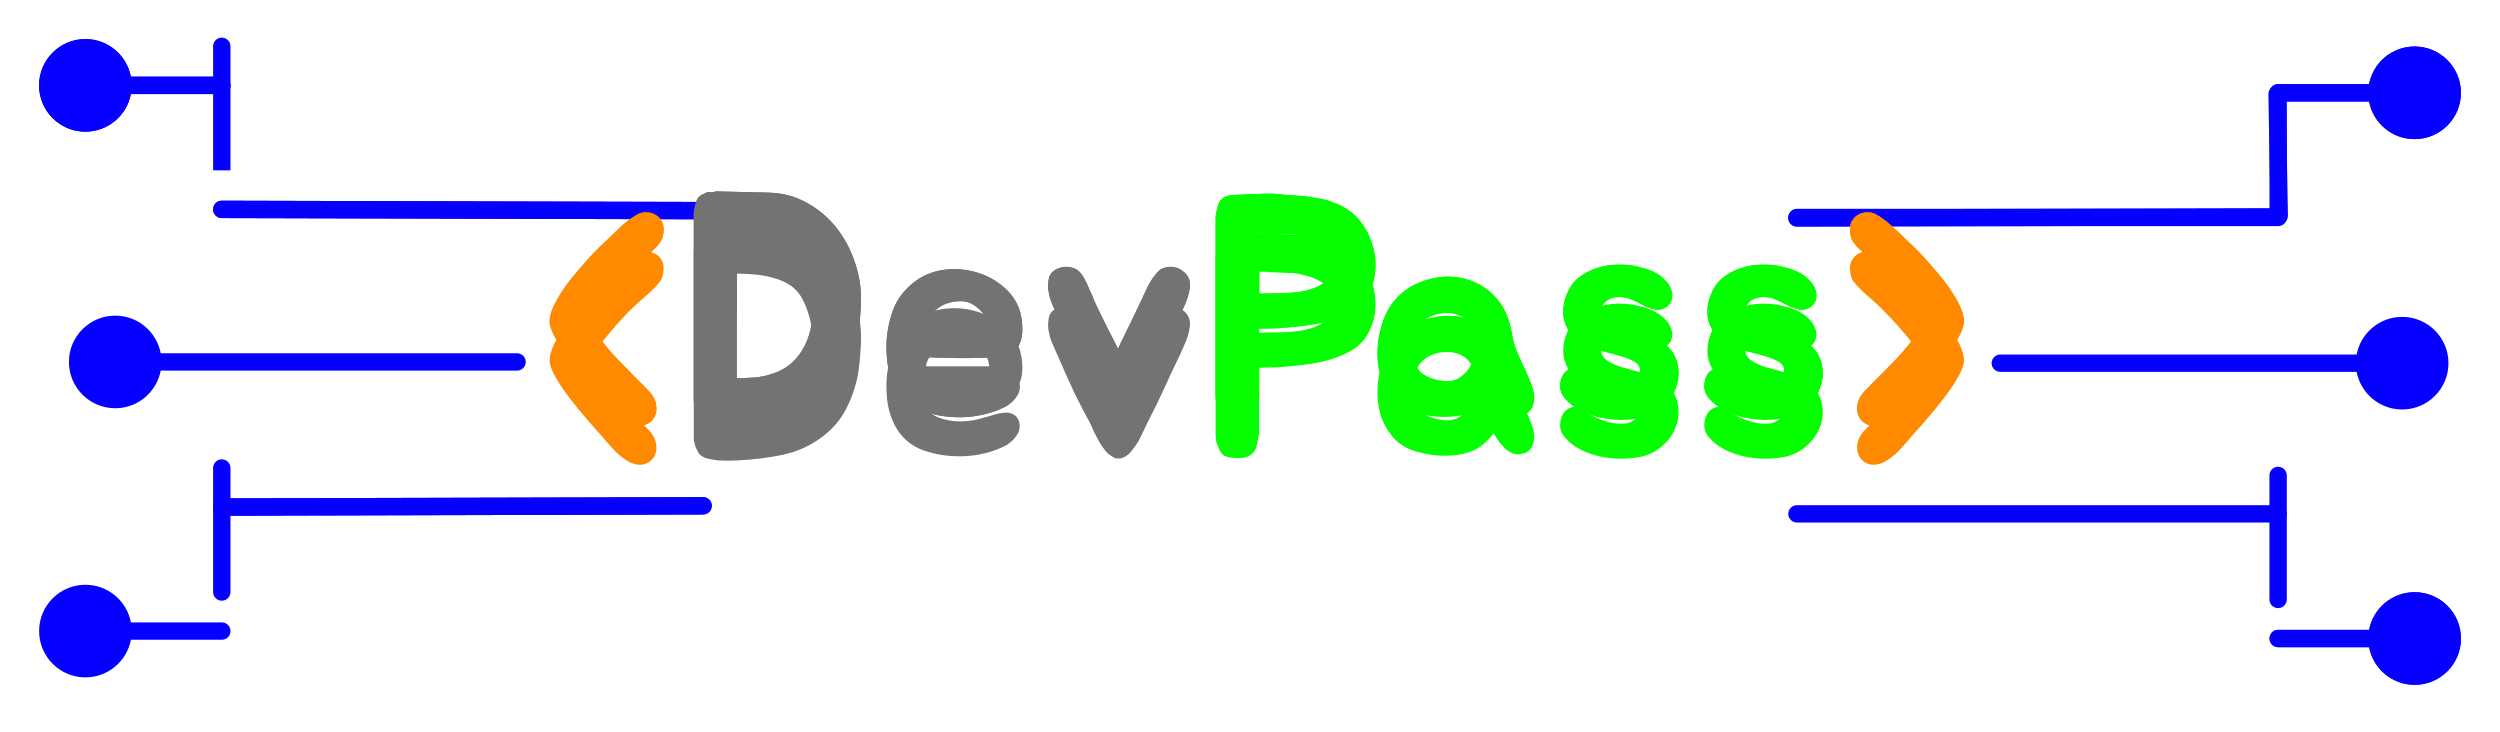 <svg width="256" height="75" viewBox="0 0 256 75" fill="none" xmlns="http://www.w3.org/2000/svg">
<g id="Group 15">
<g id="Group 3">
<g id="Group 2" filter="url(#filter0_d_26_208)">
<path id="Line 1 (Stroke)" fill-rule="evenodd" clip-rule="evenodd" d="M241.321 32.301H204.831C204.34 32.301 203.942 32.699 203.942 33.19C203.942 33.681 204.34 34.079 204.831 34.079H241.321C241.738 36.272 243.665 37.931 245.98 37.931C248.598 37.931 250.721 35.808 250.721 33.19C250.721 30.571 248.598 28.448 245.98 28.448C243.665 28.448 241.738 30.107 241.321 32.301Z" fill="#0500FF"/>
<path id="Line 2 (Stroke)" fill-rule="evenodd" clip-rule="evenodd" d="M183.114 18.333C183.113 17.842 183.51 17.443 184.001 17.442L233.282 17.315C233.773 17.314 234.172 17.711 234.173 18.202C234.174 18.693 233.777 19.092 233.286 19.093L184.005 19.22C183.514 19.221 183.115 18.824 183.114 18.333Z" fill="#0500FF"/>
<path id="Line 3 (Stroke)" fill-rule="evenodd" clip-rule="evenodd" d="M233.411 18.982C232.92 18.99 232.515 18.599 232.506 18.109L232.284 5.662C232.275 5.171 232.666 4.766 233.157 4.757C233.648 4.749 234.053 5.14 234.062 5.63L234.284 18.077C234.293 18.568 233.902 18.973 233.411 18.982Z" fill="#0500FF"/>
<path id="Line 4 (Stroke)" fill-rule="evenodd" clip-rule="evenodd" d="M242.596 4.615H233.284C232.793 4.615 232.395 5.013 232.395 5.504C232.395 5.995 232.793 6.393 233.284 6.393H242.596C243.012 8.586 244.939 10.245 247.254 10.245C249.873 10.245 251.996 8.122 251.996 5.504C251.996 2.885 249.873 0.762 247.254 0.762C244.939 0.762 243.012 2.421 242.596 4.615Z" fill="#0500FF"/>
<path id="Line 5 (Stroke)" fill-rule="evenodd" clip-rule="evenodd" d="M183.119 48.62C183.119 49.111 183.517 49.509 184.008 49.509H233.289C233.78 49.509 234.178 49.111 234.178 48.62C234.178 48.129 233.78 47.731 233.289 47.731H184.008C183.517 47.731 183.119 48.129 183.119 48.62Z" fill="#0500FF"/>
<path id="Line 7 (Stroke)" fill-rule="evenodd" clip-rule="evenodd" d="M242.601 62.273L233.289 62.273C232.798 62.273 232.4 61.875 232.4 61.384C232.4 60.893 232.798 60.495 233.289 60.495L242.601 60.495C243.017 58.301 244.944 56.643 247.259 56.643C249.877 56.643 252 58.766 252 61.384C252 64.003 249.877 66.126 247.259 66.126C244.944 66.126 243.017 64.467 242.601 62.273Z" fill="#0500FF"/>
</g>
<g id="Group 3_2" filter="url(#filter1_d_26_208)">
<path id="Line 1 (Stroke)_2" fill-rule="evenodd" clip-rule="evenodd" d="M16.457 33.952H52.947C53.438 33.952 53.836 33.554 53.836 33.063C53.836 32.572 53.438 32.174 52.947 32.174H16.457C16.041 29.98 14.114 28.321 11.799 28.321C9.181 28.321 7.058 30.444 7.058 33.063C7.058 35.681 9.181 37.804 11.799 37.804C14.114 37.804 16.041 36.145 16.457 33.952Z" fill="#0500FF"/>
<path id="Line 2 (Stroke)_2" fill-rule="evenodd" clip-rule="evenodd" d="M72.886 47.792C72.887 48.283 72.49 48.682 71.999 48.684L22.718 48.81C22.227 48.811 21.828 48.414 21.827 47.923C21.826 47.432 22.223 47.033 22.714 47.032L71.995 46.906C72.486 46.904 72.885 47.301 72.886 47.792Z" fill="#0500FF"/>
<path id="Line 4 (Stroke)_2" fill-rule="evenodd" clip-rule="evenodd" d="M13.404 61.511L22.716 61.511C23.207 61.511 23.605 61.113 23.605 60.622C23.605 60.131 23.207 59.733 22.716 59.733L13.404 59.733C12.988 57.539 11.061 55.88 8.746 55.88C6.127 55.88 4.005 58.003 4.005 60.622C4.005 63.24 6.127 65.363 8.746 65.363C11.061 65.363 12.988 63.705 13.404 61.511Z" fill="#0500FF"/>
<path id="Line 5 (Stroke)_2" fill-rule="evenodd" clip-rule="evenodd" d="M72.882 17.571C72.883 17.08 72.486 16.681 71.995 16.68L22.714 16.553C22.223 16.552 21.824 16.949 21.823 17.44C21.821 17.931 22.218 18.33 22.709 18.331L71.99 18.457C72.481 18.459 72.88 18.062 72.882 17.571Z" fill="#0500FF"/>
<path id="Line 7 (Stroke)_2" fill-rule="evenodd" clip-rule="evenodd" d="M13.399 3.852H22.712C23.202 3.852 23.601 4.251 23.601 4.742C23.601 5.232 23.202 5.631 22.712 5.631H13.399C12.983 7.824 11.056 9.483 8.741 9.483C6.123 9.483 4 7.36 4 4.742C4 2.123 6.123 0 8.741 0C11.056 0 12.983 1.659 13.399 3.852Z" fill="#0500FF"/>
</g>
<g id="&#60;DevPass&#62;">
<g id="Vector" filter="url(#filter2_i_26_208)">
<path d="M189.433 23.479C189.433 23.125 189.516 22.818 189.684 22.557C189.852 22.296 190.066 22.101 190.327 21.97C190.587 21.821 190.867 21.747 191.165 21.747C191.482 21.728 191.77 21.784 192.031 21.915C192.646 22.25 193.205 22.66 193.707 23.144C194.229 23.61 194.732 24.085 195.216 24.569C195.999 25.277 196.706 25.994 197.34 26.72C197.973 27.428 198.55 28.108 199.072 28.76C200.432 30.567 201.112 31.945 201.112 32.895C201.112 34.143 199.361 36.695 195.859 40.551C195.654 40.793 195.43 41.054 195.188 41.333C194.946 41.612 194.695 41.892 194.434 42.171C194.173 42.432 193.903 42.665 193.624 42.87C193.344 43.093 193.056 43.27 192.758 43.401C192.18 43.624 191.677 43.652 191.249 43.484C190.839 43.317 190.541 43.047 190.355 42.674C190.168 42.302 190.122 41.873 190.215 41.389C190.308 40.886 190.578 40.411 191.025 39.964C191.36 39.61 191.705 39.256 192.059 38.902C192.432 38.548 192.795 38.185 193.149 37.812C193.745 37.235 194.304 36.648 194.825 36.052C195.347 35.456 195.84 34.832 196.306 34.18C196.548 33.826 196.678 33.482 196.697 33.147C196.716 32.811 196.66 32.495 196.529 32.197C196.399 31.898 196.222 31.61 195.999 31.33C195.775 31.051 195.552 30.781 195.328 30.52C194.676 29.719 193.996 28.956 193.288 28.229C192.599 27.503 191.863 26.813 191.081 26.162C190.764 25.845 190.513 25.603 190.327 25.435C190.14 25.249 190.01 25.1 189.936 24.988C189.749 24.783 189.619 24.55 189.544 24.29C189.47 24.029 189.433 23.759 189.433 23.479Z" fill="#FF8A00"/>
</g>
<g id="Vector_2" filter="url(#filter3_i_26_208)">
<path d="M182.287 37.12C181.875 36.859 181.409 36.654 180.889 36.502C180.39 36.35 179.87 36.209 179.328 36.079C178.808 35.949 178.299 35.808 177.8 35.657C177.302 35.483 176.846 35.245 176.435 34.941C175.546 34.269 175.026 33.446 174.874 32.47C174.744 31.473 174.961 30.476 175.524 29.479C175.828 28.959 176.229 28.536 176.727 28.211C177.226 27.864 177.768 27.604 178.353 27.431C178.96 27.236 179.577 27.127 180.206 27.106C180.835 27.084 181.431 27.117 181.994 27.203C182.363 27.268 182.753 27.366 183.165 27.496C183.576 27.604 183.956 27.756 184.303 27.951C184.671 28.146 184.996 28.395 185.278 28.699C185.581 28.981 185.798 29.338 185.928 29.772C186.015 30.053 186.026 30.325 185.961 30.585C185.917 30.845 185.809 31.061 185.636 31.235C185.484 31.408 185.278 31.538 185.018 31.625C184.779 31.712 184.519 31.733 184.238 31.69C183.912 31.625 183.609 31.527 183.327 31.397C183.045 31.267 182.764 31.126 182.482 30.975C182.2 30.823 181.907 30.693 181.604 30.585C181.322 30.476 181.019 30.422 180.694 30.422C180.195 30.4 179.783 30.487 179.458 30.682C179.133 30.877 178.906 31.116 178.775 31.397C178.667 31.679 178.678 31.983 178.808 32.308C178.96 32.633 179.263 32.915 179.718 33.153C180.13 33.37 180.585 33.543 181.084 33.673C181.582 33.803 182.07 33.933 182.547 34.063C183.045 34.193 183.522 34.345 183.977 34.519C184.454 34.692 184.877 34.93 185.245 35.234C185.961 35.819 186.394 36.502 186.546 37.282C186.719 38.062 186.676 38.832 186.416 39.59C186.156 40.349 185.701 41.021 185.05 41.606C184.422 42.191 183.674 42.582 182.807 42.777C182.178 42.907 181.496 42.972 180.759 42.972C180.043 42.972 179.328 42.896 178.613 42.744C177.919 42.592 177.247 42.354 176.597 42.029C175.969 41.704 175.438 41.292 175.004 40.793C174.701 40.447 174.538 40.056 174.516 39.623C174.516 39.168 174.603 38.778 174.776 38.453C174.972 38.106 175.242 37.867 175.589 37.737C175.936 37.607 176.326 37.683 176.76 37.965C177.107 38.203 177.518 38.442 177.995 38.68C178.472 38.897 178.949 39.07 179.426 39.2C179.903 39.33 180.358 39.395 180.791 39.395C181.246 39.395 181.637 39.298 181.962 39.103C182.439 38.799 182.688 38.453 182.709 38.062C182.731 37.651 182.59 37.336 182.287 37.12Z" fill="#05FF00"/>
</g>
<g id="Vector_3" filter="url(#filter4_i_26_208)">
<path d="M167.523 37.12C167.111 36.859 166.645 36.654 166.125 36.502C165.626 36.35 165.106 36.209 164.564 36.079C164.044 35.949 163.535 35.808 163.036 35.657C162.538 35.483 162.083 35.245 161.671 34.941C160.782 34.269 160.262 33.446 160.11 32.47C159.98 31.473 160.197 30.476 160.76 29.479C161.064 28.959 161.465 28.536 161.963 28.211C162.462 27.864 163.004 27.604 163.589 27.431C164.196 27.236 164.814 27.127 165.442 27.106C166.071 27.084 166.667 27.117 167.23 27.203C167.599 27.268 167.989 27.366 168.401 27.496C168.813 27.604 169.192 27.756 169.539 27.951C169.907 28.146 170.232 28.395 170.514 28.699C170.818 28.981 171.034 29.338 171.164 29.772C171.251 30.053 171.262 30.325 171.197 30.585C171.154 30.845 171.045 31.061 170.872 31.235C170.72 31.408 170.514 31.538 170.254 31.625C170.016 31.712 169.756 31.733 169.474 31.69C169.149 31.625 168.845 31.527 168.563 31.397C168.282 31.267 168 31.126 167.718 30.975C167.436 30.823 167.144 30.693 166.84 30.585C166.558 30.476 166.255 30.422 165.93 30.422C165.431 30.4 165.02 30.487 164.694 30.682C164.369 30.877 164.142 31.116 164.012 31.397C163.903 31.679 163.914 31.983 164.044 32.308C164.196 32.633 164.499 32.915 164.955 33.153C165.366 33.37 165.822 33.543 166.32 33.673C166.819 33.803 167.306 33.933 167.783 34.063C168.282 34.193 168.758 34.345 169.214 34.519C169.69 34.692 170.113 34.93 170.482 35.234C171.197 35.819 171.63 36.502 171.782 37.282C171.956 38.062 171.912 38.832 171.652 39.59C171.392 40.349 170.937 41.021 170.287 41.606C169.658 42.191 168.91 42.582 168.043 42.777C167.415 42.907 166.732 42.972 165.995 42.972C165.28 42.972 164.564 42.896 163.849 42.744C163.156 42.592 162.484 42.354 161.833 42.029C161.205 41.704 160.674 41.292 160.24 40.793C159.937 40.447 159.774 40.056 159.753 39.623C159.753 39.168 159.839 38.778 160.013 38.453C160.208 38.106 160.479 37.867 160.825 37.737C161.172 37.607 161.562 37.683 161.996 37.965C162.343 38.203 162.755 38.442 163.231 38.68C163.708 38.897 164.185 39.07 164.662 39.2C165.139 39.33 165.594 39.395 166.027 39.395C166.483 39.395 166.873 39.298 167.198 39.103C167.675 38.799 167.924 38.453 167.946 38.062C167.967 37.651 167.826 37.336 167.523 37.12Z" fill="#05FF00"/>
</g>
<g id="Vector_4" filter="url(#filter5_i_26_208)">
<path d="M144.855 29.154C145.506 28.829 146.188 28.601 146.904 28.471C147.619 28.32 148.323 28.287 149.017 28.374C149.732 28.439 150.415 28.623 151.065 28.927C151.716 29.208 152.322 29.62 152.886 30.162C153.45 30.726 153.883 31.343 154.187 32.015C154.49 32.687 154.707 33.435 154.837 34.259C154.923 34.822 155.064 35.342 155.259 35.819C155.454 36.296 155.66 36.773 155.877 37.25C156.116 37.727 156.332 38.203 156.527 38.68C156.744 39.157 156.918 39.656 157.048 40.176C157.156 40.674 157.113 41.162 156.918 41.639C156.744 42.094 156.376 42.376 155.812 42.484C155.487 42.549 155.173 42.528 154.869 42.419C154.587 42.289 154.327 42.116 154.089 41.899C153.851 41.66 153.634 41.411 153.439 41.151C153.265 40.869 153.103 40.609 152.951 40.371C152.453 41.021 151.911 41.531 151.325 41.899C150.74 42.246 150.036 42.473 149.212 42.582C148.519 42.668 147.857 42.69 147.229 42.647C146.6 42.603 145.928 42.484 145.213 42.289C144.281 42.051 143.512 41.639 142.905 41.054C142.32 40.447 141.864 39.753 141.539 38.973C141.236 38.171 141.073 37.315 141.052 36.404C141.03 35.494 141.138 34.594 141.377 33.706C141.68 32.535 142.135 31.582 142.742 30.845C143.349 30.108 144.054 29.544 144.855 29.154ZM145.668 32.958C145.365 33.261 145.126 33.619 144.953 34.031C144.78 34.443 144.671 34.876 144.628 35.331C144.606 35.787 144.65 36.242 144.758 36.697C144.866 37.152 145.04 37.553 145.278 37.9C145.495 38.203 145.863 38.464 146.384 38.68C146.904 38.875 147.446 38.995 148.009 39.038C148.659 39.081 149.223 38.908 149.7 38.518C150.198 38.127 150.567 37.64 150.805 37.055C151.065 36.448 151.185 35.808 151.163 35.136C151.141 34.443 150.957 33.814 150.61 33.251C150.35 32.839 150.003 32.535 149.57 32.34C149.158 32.145 148.714 32.048 148.237 32.048C147.76 32.026 147.283 32.102 146.806 32.275C146.351 32.427 145.972 32.655 145.668 32.958Z" fill="#05FF00"/>
</g>
<g id="Vector_5" filter="url(#filter6_i_26_208)">
<path d="M138.556 21.871C139.379 22.63 139.986 23.54 140.376 24.602C140.767 25.643 140.918 26.683 140.832 27.724C140.745 28.721 140.431 29.642 139.889 30.487C139.347 31.311 138.523 31.939 137.418 32.373C136.551 32.741 135.695 33.001 134.849 33.153C134.004 33.305 133.072 33.424 132.053 33.511C131.598 33.554 131.208 33.587 130.883 33.608C130.579 33.608 130.222 33.619 129.81 33.641C129.723 33.641 129.572 33.641 129.355 33.641C129.16 33.641 129.019 33.652 128.932 33.673V40.403C128.867 40.815 128.78 41.238 128.672 41.671C128.585 42.105 128.336 42.441 127.924 42.679C127.686 42.809 127.393 42.885 127.046 42.907C126.7 42.928 126.385 42.918 126.104 42.874C125.8 42.831 125.54 42.755 125.323 42.647C125.128 42.517 124.966 42.3 124.836 41.996C124.749 41.801 124.662 41.585 124.575 41.346C124.51 41.086 124.478 40.772 124.478 40.403V22.424C124.478 22.272 124.489 22.131 124.51 22.001C124.532 21.871 124.554 21.741 124.575 21.611C124.619 21.503 124.651 21.384 124.673 21.254C124.695 21.124 124.727 21.004 124.771 20.896C124.814 20.788 124.857 20.69 124.901 20.603C124.966 20.517 125.041 20.441 125.128 20.376C125.237 20.267 125.399 20.17 125.616 20.083C125.854 19.997 126.201 19.953 126.656 19.953H126.721C127.393 19.91 128.141 19.877 128.965 19.856C129.788 19.812 130.471 19.823 131.013 19.888C131.316 19.931 131.598 19.964 131.858 19.986C132.118 19.986 132.368 19.997 132.606 20.018C132.866 20.04 133.126 20.061 133.386 20.083C133.646 20.105 133.906 20.137 134.167 20.181C134.383 20.224 134.578 20.257 134.752 20.278C134.947 20.3 135.142 20.332 135.337 20.376C135.51 20.419 135.695 20.462 135.89 20.506C136.106 20.549 136.302 20.625 136.475 20.733C136.93 20.863 137.309 21.026 137.613 21.221C137.916 21.416 138.231 21.633 138.556 21.871ZM136.605 27.236C136.627 26.716 136.518 26.261 136.28 25.87C136.063 25.48 135.749 25.155 135.337 24.895C134.925 24.635 134.459 24.429 133.939 24.277C133.419 24.125 132.899 24.017 132.378 23.952C132.248 23.952 132.064 23.952 131.826 23.952C131.609 23.93 131.371 23.92 131.11 23.92C130.85 23.898 130.601 23.887 130.363 23.887C130.146 23.865 129.972 23.855 129.842 23.855C129.734 23.833 129.604 23.822 129.452 23.822C129.301 23.822 129.127 23.822 128.932 23.822C128.954 24.494 128.965 25.144 128.965 25.773C128.965 26.38 128.965 27.041 128.965 27.756C128.943 28.146 128.932 28.536 128.932 28.927C128.932 29.317 128.932 29.696 128.932 30.064L130.948 30.032C131.468 30.032 132.042 29.999 132.671 29.934C133.3 29.869 133.896 29.739 134.459 29.544C135.023 29.349 135.5 29.067 135.89 28.699C136.302 28.331 136.54 27.843 136.605 27.236Z" fill="#05FF00"/>
</g>
<g id="Vector_6" filter="url(#filter7_i_26_208)">
<path d="M121.769 28.601C121.856 28.861 121.877 29.154 121.834 29.479C121.791 29.804 121.715 30.14 121.606 30.487C121.498 30.812 121.368 31.137 121.216 31.462C121.086 31.766 120.967 32.037 120.859 32.275C120.295 33.424 119.764 34.551 119.266 35.657C118.767 36.762 118.182 37.965 117.51 39.265C117.38 39.526 117.228 39.84 117.055 40.208C116.903 40.555 116.73 40.902 116.535 41.249C116.339 41.574 116.123 41.877 115.884 42.159C115.668 42.441 115.429 42.647 115.169 42.777C114.952 42.907 114.736 42.961 114.519 42.939C114.345 42.983 114.15 42.928 113.934 42.777C113.673 42.647 113.424 42.441 113.186 42.159C112.969 41.877 112.763 41.574 112.568 41.249C112.373 40.902 112.189 40.555 112.015 40.208C111.864 39.84 111.723 39.526 111.593 39.265C111.333 38.767 111.083 38.301 110.845 37.867C110.628 37.434 110.39 36.968 110.13 36.469C109.891 35.949 109.62 35.364 109.317 34.714C109.013 34.042 108.656 33.229 108.244 32.275C108.136 32.015 108.016 31.744 107.886 31.462C107.756 31.181 107.637 30.877 107.529 30.552C107.442 30.227 107.377 29.902 107.334 29.577C107.312 29.23 107.334 28.883 107.399 28.536C107.464 28.211 107.626 27.951 107.886 27.756C108.146 27.561 108.439 27.431 108.764 27.366C109.089 27.301 109.414 27.312 109.739 27.398C110.065 27.463 110.325 27.604 110.52 27.821C110.715 28.016 110.899 28.276 111.072 28.601C111.246 28.927 111.408 29.273 111.56 29.642C111.734 29.989 111.885 30.346 112.015 30.715C112.167 31.061 112.308 31.365 112.438 31.625C112.741 32.254 113.077 32.936 113.446 33.673C113.836 34.41 114.183 35.093 114.486 35.722C114.703 35.223 114.898 34.811 115.071 34.486C115.245 34.139 115.407 33.803 115.559 33.478C115.733 33.153 115.906 32.795 116.079 32.405C116.274 32.015 116.513 31.517 116.795 30.91C117.055 30.346 117.315 29.794 117.575 29.252C117.857 28.71 118.193 28.233 118.583 27.821C118.778 27.604 119.027 27.463 119.331 27.398C119.634 27.312 119.948 27.301 120.273 27.366C120.599 27.431 120.891 27.572 121.151 27.789C121.433 27.984 121.639 28.255 121.769 28.601Z" fill="#737373"/>
</g>
<g id="Vector_7" filter="url(#filter8_i_26_208)">
<path d="M102.072 38.388C102.332 38.322 102.592 38.279 102.852 38.258C103.134 38.236 103.383 38.268 103.6 38.355C103.838 38.442 104.033 38.593 104.185 38.81C104.337 39.005 104.413 39.287 104.413 39.656C104.413 39.916 104.348 40.165 104.218 40.403C104.088 40.642 103.925 40.858 103.73 41.053C103.535 41.249 103.318 41.422 103.08 41.574C102.841 41.704 102.614 41.812 102.397 41.899C101.768 42.181 101.042 42.397 100.219 42.549C99.417 42.701 98.582 42.755 97.715 42.712C96.545 42.668 95.418 42.441 94.334 42.029C93.272 41.595 92.437 40.891 91.831 39.916C91.267 38.962 90.931 37.9 90.823 36.729C90.714 35.559 90.768 34.453 90.985 33.413C91.224 32.156 91.625 31.137 92.188 30.357C92.773 29.555 93.467 28.916 94.269 28.439C95.244 27.875 96.339 27.583 97.553 27.561C98.766 27.539 99.926 27.778 101.031 28.276C101.768 28.601 102.43 29.046 103.015 29.609C103.6 30.151 104.044 30.812 104.348 31.592C104.434 31.788 104.499 32.026 104.543 32.308C104.608 32.59 104.651 32.893 104.673 33.218C104.695 33.522 104.695 33.825 104.673 34.128C104.651 34.432 104.597 34.703 104.51 34.941C104.38 35.331 104.218 35.635 104.023 35.852C103.828 36.068 103.578 36.231 103.275 36.339C102.971 36.448 102.603 36.523 102.169 36.567C101.758 36.589 101.259 36.61 100.674 36.632C100.154 36.654 99.666 36.664 99.211 36.664C98.756 36.664 98.29 36.664 97.813 36.664C97.336 36.643 96.837 36.632 96.317 36.632C95.819 36.61 95.255 36.589 94.627 36.567C94.561 37 94.616 37.38 94.789 37.705C94.984 38.008 95.244 38.268 95.569 38.485C95.894 38.68 96.263 38.832 96.675 38.94C97.087 39.049 97.488 39.114 97.878 39.135C98.615 39.179 99.319 39.124 99.991 38.973C100.663 38.799 101.357 38.604 102.072 38.388ZM100.674 32.08C100.262 31.603 99.829 31.256 99.373 31.04C99.027 30.888 98.658 30.823 98.268 30.845C97.9 30.845 97.542 30.899 97.195 31.007C96.567 31.159 96.035 31.484 95.602 31.983C95.559 32.026 95.483 32.134 95.374 32.308C95.266 32.459 95.158 32.622 95.049 32.795C94.963 32.969 94.897 33.131 94.854 33.283C94.811 33.435 94.832 33.511 94.919 33.511H101.292C101.27 33.207 101.216 32.958 101.129 32.763C101.042 32.546 100.891 32.319 100.674 32.08Z" fill="#737373"/>
</g>
<g id="Vector_8" filter="url(#filter9_i_26_208)">
<path d="M88.144 29.772C88.187 30.487 88.176 31.224 88.111 31.983C88.068 32.741 87.992 33.478 87.884 34.194C87.667 35.429 87.266 36.632 86.681 37.802C86.095 38.973 85.239 39.97 84.112 40.794C82.942 41.66 81.609 42.257 80.113 42.582C78.618 42.885 77.133 43.069 75.659 43.134C75.16 43.178 74.651 43.188 74.131 43.167C73.632 43.167 73.145 43.113 72.668 43.004C72.278 42.939 71.985 42.82 71.79 42.647C71.682 42.582 71.595 42.495 71.53 42.387C71.465 42.278 71.411 42.17 71.367 42.062C71.302 41.953 71.248 41.845 71.205 41.736C71.183 41.606 71.151 41.476 71.107 41.346C71.086 41.238 71.064 41.14 71.042 41.054C71.042 40.945 71.042 40.848 71.042 40.761V22.196C71.042 22.045 71.042 21.904 71.042 21.774C71.042 21.644 71.064 21.514 71.107 21.384C71.151 21.08 71.216 20.831 71.302 20.636C71.389 20.376 71.508 20.192 71.66 20.083C71.79 19.975 71.92 19.899 72.05 19.856C72.18 19.791 72.299 19.736 72.408 19.693C72.538 19.65 72.668 19.65 72.798 19.693C72.95 19.715 73.112 19.682 73.286 19.596L78.715 19.726C80.146 19.769 81.424 20.105 82.552 20.733C83.679 21.34 84.643 22.121 85.445 23.074C86.247 24.028 86.876 25.101 87.331 26.293C87.786 27.463 88.057 28.623 88.144 29.772ZM82.096 35.949C82.508 35.299 82.812 34.551 83.007 33.706C83.202 32.861 83.288 32.004 83.267 31.137C83.245 30.249 83.126 29.392 82.909 28.569C82.692 27.724 82.389 26.976 81.999 26.326C81.695 25.849 81.305 25.459 80.828 25.155C80.352 24.852 79.821 24.624 79.235 24.472C78.65 24.299 78.022 24.18 77.35 24.115C76.699 24.05 76.06 24.017 75.431 24.017C75.453 24.646 75.464 25.253 75.464 25.838C75.464 26.423 75.464 27.041 75.464 27.691C75.442 28.471 75.431 29.23 75.431 29.967C75.431 30.704 75.431 31.419 75.431 32.113V38.745C76.103 38.724 76.743 38.691 77.35 38.648C77.978 38.583 78.574 38.453 79.138 38.258C79.723 38.062 80.254 37.791 80.731 37.445C81.229 37.076 81.685 36.578 82.096 35.949Z" fill="#737373"/>
</g>
<g id="Vector_9" filter="url(#filter10_i_26_208)">
<path d="M67.957 23.479C67.957 23.759 67.92 24.029 67.845 24.29C67.771 24.55 67.64 24.783 67.454 24.988C67.38 25.1 67.249 25.249 67.063 25.435C66.877 25.603 66.625 25.845 66.308 26.162C65.526 26.813 64.781 27.503 64.073 28.229C63.384 28.956 62.714 29.719 62.062 30.52C61.838 30.781 61.614 31.051 61.391 31.33C61.167 31.61 60.99 31.898 60.86 32.197C60.73 32.495 60.665 32.811 60.665 33.147C60.683 33.482 60.823 33.826 61.084 34.18C61.549 34.832 62.043 35.456 62.565 36.052C63.086 36.648 63.645 37.235 64.241 37.812C64.595 38.185 64.949 38.548 65.303 38.902C65.675 39.256 66.029 39.61 66.364 39.964C66.811 40.411 67.082 40.886 67.175 41.389C67.268 41.873 67.221 42.302 67.035 42.674C66.849 43.047 66.541 43.317 66.113 43.484C65.703 43.652 65.21 43.624 64.632 43.401C64.334 43.27 64.045 43.093 63.766 42.87C63.486 42.665 63.217 42.432 62.956 42.171C62.695 41.892 62.443 41.612 62.201 41.333C61.959 41.054 61.736 40.793 61.531 40.551C58.029 36.695 56.278 34.143 56.278 32.895C56.278 31.945 56.958 30.567 58.318 28.76C58.839 28.108 59.417 27.428 60.05 26.72C60.683 25.994 61.391 25.277 62.173 24.569C62.658 24.085 63.151 23.61 63.654 23.144C64.176 22.66 64.744 22.25 65.359 21.915C65.619 21.784 65.899 21.728 66.197 21.747C66.513 21.747 66.802 21.821 67.063 21.97C67.324 22.101 67.538 22.296 67.706 22.557C67.873 22.818 67.957 23.125 67.957 23.479Z" fill="#FF8A00"/>
</g>
</g>
</g>
<g id="Group 4">
<g id="Group 2_2" filter="url(#filter11_d_26_208)">
<path id="Line 2 (Stroke)_3" fill-rule="evenodd" clip-rule="evenodd" d="M183.114 18.267C183.114 17.776 183.512 17.378 184.003 17.378H233.284C233.775 17.378 234.173 17.776 234.173 18.267C234.173 18.758 233.775 19.156 233.284 19.156H184.003C183.512 19.156 183.114 18.758 183.114 18.267Z" fill="#0500FF"/>
<path id="Line 3 (Stroke)_2" fill-rule="evenodd" clip-rule="evenodd" d="M233.284 18.967C232.793 18.967 232.395 18.569 232.395 18.078V5.629C232.395 5.138 232.793 4.74 233.284 4.74C233.775 4.74 234.173 5.138 234.173 5.629V18.078C234.173 18.569 233.775 18.967 233.284 18.967Z" fill="#0500FF"/>
<path id="Line 4 (Stroke)_3" fill-rule="evenodd" clip-rule="evenodd" d="M242.596 4.615H233.284C232.793 4.615 232.395 5.013 232.395 5.504C232.395 5.995 232.793 6.393 233.284 6.393H242.596C243.012 8.586 244.939 10.245 247.254 10.245C249.873 10.245 251.995 8.122 251.995 5.504C251.995 2.885 249.873 0.762 247.254 0.762C244.939 0.762 243.012 2.421 242.596 4.615Z" fill="#0500FF"/>
<path id="Line 7 (Stroke)_3" fill-rule="evenodd" clip-rule="evenodd" d="M242.6 62.273L233.288 62.273C232.797 62.273 232.399 61.875 232.399 61.384C232.399 60.893 232.797 60.495 233.288 60.495L242.6 60.495C243.017 58.301 244.944 56.643 247.259 56.643C249.877 56.643 252 58.765 252 61.384C252 64.003 249.877 66.125 247.259 66.125C244.944 66.125 243.017 64.467 242.6 62.273Z" fill="#0500FF"/>
</g>
<g id="Group 3_3" filter="url(#filter12_d_26_208)">
<path id="Line 2 (Stroke)_4" fill-rule="evenodd" clip-rule="evenodd" d="M72.886 47.792C72.887 48.283 72.49 48.682 71.999 48.684L22.718 48.81C22.227 48.811 21.828 48.414 21.827 47.923C21.826 47.432 22.223 47.033 22.714 47.032L71.995 46.906C72.486 46.904 72.885 47.301 72.886 47.792Z" fill="#0500FF"/>
<path id="Line 5 (Stroke)_3" fill-rule="evenodd" clip-rule="evenodd" d="M72.882 17.571C72.883 17.08 72.486 16.681 71.995 16.68L22.714 16.553C22.223 16.552 21.824 16.949 21.823 17.44C21.821 17.931 22.218 18.33 22.709 18.331L71.99 18.457C72.481 18.459 72.88 18.062 72.882 17.571Z" fill="#0500FF"/>
<path id="Line 7 (Stroke)_4" fill-rule="evenodd" clip-rule="evenodd" d="M13.399 3.852H22.712C23.202 3.852 23.601 4.25 23.601 4.741C23.601 5.232 23.202 5.63 22.712 5.63H13.399C12.983 7.824 11.056 9.483 8.741 9.483C6.123 9.483 4 7.36 4 4.741C4 2.123 6.123 0 8.741 0C11.056 0 12.983 1.659 13.399 3.852Z" fill="#0500FF"/>
</g>
<g id="&#60;DevPass&#62;_2">
<path id="Vector_10" d="M189.433 23.479C189.433 23.125 189.516 22.818 189.684 22.557C189.852 22.296 190.066 22.101 190.327 21.97C190.587 21.821 190.867 21.747 191.165 21.747C191.482 21.728 191.77 21.784 192.031 21.915C192.646 22.25 193.205 22.66 193.707 23.144C194.229 23.61 194.732 24.085 195.216 24.569C195.999 25.277 196.706 25.994 197.34 26.72C197.973 27.428 198.55 28.108 199.072 28.76C200.432 30.567 201.112 31.945 201.112 32.895C201.112 34.143 199.361 36.695 195.859 40.551C195.654 40.793 195.43 41.054 195.188 41.333C194.946 41.612 194.695 41.892 194.434 42.171C194.173 42.432 193.903 42.665 193.624 42.87C193.344 43.093 193.056 43.27 192.758 43.401C192.18 43.624 191.677 43.652 191.249 43.484C190.839 43.317 190.541 43.047 190.355 42.674C190.168 42.302 190.122 41.873 190.215 41.389C190.308 40.886 190.578 40.411 191.025 39.964C191.36 39.61 191.705 39.256 192.059 38.902C192.432 38.548 192.795 38.185 193.149 37.812C193.745 37.235 194.304 36.648 194.825 36.052C195.347 35.456 195.84 34.832 196.306 34.18C196.548 33.826 196.678 33.482 196.697 33.147C196.716 32.811 196.66 32.495 196.529 32.197C196.399 31.898 196.222 31.61 195.999 31.33C195.775 31.051 195.552 30.781 195.328 30.52C194.676 29.719 193.996 28.956 193.288 28.229C192.599 27.503 191.863 26.813 191.081 26.162C190.764 25.845 190.513 25.603 190.327 25.435C190.14 25.249 190.01 25.1 189.936 24.988C189.749 24.783 189.619 24.55 189.544 24.29C189.47 24.029 189.433 23.759 189.433 23.479Z" fill="#FF8A00"/>
<path id="Vector_11" d="M182.287 37.12C181.875 36.859 181.409 36.654 180.889 36.502C180.39 36.35 179.87 36.209 179.328 36.079C178.808 35.949 178.299 35.808 177.8 35.657C177.302 35.483 176.846 35.245 176.435 34.941C175.546 34.269 175.026 33.446 174.874 32.47C174.744 31.473 174.961 30.476 175.524 29.479C175.828 28.959 176.229 28.536 176.727 28.211C177.226 27.864 177.768 27.604 178.353 27.431C178.96 27.236 179.577 27.127 180.206 27.106C180.835 27.084 181.431 27.117 181.994 27.203C182.363 27.268 182.753 27.366 183.165 27.496C183.576 27.604 183.956 27.756 184.303 27.951C184.671 28.146 184.996 28.395 185.278 28.699C185.581 28.981 185.798 29.338 185.928 29.772C186.015 30.053 186.026 30.325 185.961 30.585C185.917 30.845 185.809 31.061 185.636 31.235C185.484 31.408 185.278 31.538 185.018 31.625C184.779 31.712 184.519 31.733 184.238 31.69C183.912 31.625 183.609 31.527 183.327 31.397C183.045 31.267 182.764 31.126 182.482 30.975C182.2 30.823 181.907 30.693 181.604 30.585C181.322 30.476 181.019 30.422 180.694 30.422C180.195 30.4 179.783 30.487 179.458 30.682C179.133 30.877 178.906 31.116 178.775 31.397C178.667 31.679 178.678 31.983 178.808 32.308C178.96 32.633 179.263 32.915 179.718 33.153C180.13 33.37 180.585 33.543 181.084 33.673C181.582 33.803 182.07 33.933 182.547 34.063C183.045 34.193 183.522 34.345 183.977 34.519C184.454 34.692 184.877 34.93 185.245 35.234C185.961 35.819 186.394 36.502 186.546 37.282C186.719 38.062 186.676 38.832 186.416 39.59C186.156 40.349 185.701 41.021 185.05 41.606C184.422 42.191 183.674 42.582 182.807 42.777C182.178 42.907 181.496 42.972 180.759 42.972C180.043 42.972 179.328 42.896 178.613 42.744C177.919 42.592 177.247 42.354 176.597 42.029C175.969 41.704 175.438 41.292 175.004 40.793C174.701 40.447 174.538 40.056 174.516 39.623C174.516 39.168 174.603 38.778 174.776 38.453C174.972 38.106 175.242 37.867 175.589 37.737C175.936 37.607 176.326 37.683 176.76 37.965C177.107 38.203 177.518 38.442 177.995 38.68C178.472 38.897 178.949 39.07 179.426 39.2C179.903 39.33 180.358 39.395 180.791 39.395C181.246 39.395 181.637 39.298 181.962 39.103C182.439 38.799 182.688 38.453 182.709 38.062C182.731 37.651 182.59 37.336 182.287 37.12Z" fill="#05FF00"/>
<path id="Vector_12" d="M167.523 37.12C167.111 36.859 166.645 36.654 166.125 36.502C165.626 36.35 165.106 36.209 164.564 36.079C164.044 35.949 163.535 35.808 163.036 35.657C162.538 35.483 162.083 35.245 161.671 34.941C160.782 34.269 160.262 33.446 160.11 32.47C159.98 31.473 160.197 30.476 160.76 29.479C161.064 28.959 161.465 28.536 161.963 28.211C162.462 27.864 163.004 27.604 163.589 27.431C164.196 27.236 164.814 27.127 165.442 27.106C166.071 27.084 166.667 27.117 167.23 27.203C167.599 27.268 167.989 27.366 168.401 27.496C168.813 27.604 169.192 27.756 169.539 27.951C169.907 28.146 170.232 28.395 170.514 28.699C170.818 28.981 171.034 29.338 171.164 29.772C171.251 30.053 171.262 30.325 171.197 30.585C171.154 30.845 171.045 31.061 170.872 31.235C170.72 31.408 170.514 31.538 170.254 31.625C170.016 31.712 169.756 31.733 169.474 31.69C169.149 31.625 168.845 31.527 168.563 31.397C168.282 31.267 168 31.126 167.718 30.975C167.436 30.823 167.144 30.693 166.84 30.585C166.558 30.476 166.255 30.422 165.93 30.422C165.431 30.4 165.02 30.487 164.694 30.682C164.369 30.877 164.142 31.116 164.012 31.397C163.903 31.679 163.914 31.983 164.044 32.308C164.196 32.633 164.499 32.915 164.955 33.153C165.366 33.37 165.822 33.543 166.32 33.673C166.819 33.803 167.306 33.933 167.783 34.063C168.282 34.193 168.758 34.345 169.214 34.519C169.69 34.692 170.113 34.93 170.482 35.234C171.197 35.819 171.63 36.502 171.782 37.282C171.956 38.062 171.912 38.832 171.652 39.59C171.392 40.349 170.937 41.021 170.287 41.606C169.658 42.191 168.91 42.582 168.043 42.777C167.415 42.907 166.732 42.972 165.995 42.972C165.28 42.972 164.564 42.896 163.849 42.744C163.156 42.592 162.484 42.354 161.833 42.029C161.205 41.704 160.674 41.292 160.24 40.793C159.937 40.447 159.774 40.056 159.753 39.623C159.753 39.168 159.839 38.778 160.013 38.453C160.208 38.106 160.479 37.867 160.825 37.737C161.172 37.607 161.562 37.683 161.996 37.965C162.343 38.203 162.755 38.442 163.231 38.68C163.708 38.897 164.185 39.07 164.662 39.2C165.139 39.33 165.594 39.395 166.027 39.395C166.483 39.395 166.873 39.298 167.198 39.103C167.675 38.799 167.924 38.453 167.946 38.062C167.967 37.651 167.826 37.336 167.523 37.12Z" fill="#05FF00"/>
<path id="Vector_13" d="M144.855 29.154C145.506 28.829 146.188 28.601 146.904 28.471C147.619 28.32 148.323 28.287 149.017 28.374C149.732 28.439 150.415 28.623 151.065 28.926C151.716 29.208 152.322 29.62 152.886 30.162C153.45 30.725 153.883 31.343 154.187 32.015C154.49 32.687 154.707 33.435 154.837 34.258C154.923 34.822 155.064 35.342 155.259 35.819C155.454 36.296 155.66 36.773 155.877 37.25C156.116 37.726 156.332 38.203 156.527 38.68C156.744 39.157 156.918 39.656 157.048 40.176C157.156 40.674 157.113 41.162 156.918 41.639C156.744 42.094 156.376 42.376 155.812 42.484C155.487 42.549 155.173 42.527 154.869 42.419C154.587 42.289 154.327 42.116 154.089 41.899C153.851 41.66 153.634 41.411 153.439 41.151C153.265 40.869 153.103 40.609 152.951 40.371C152.453 41.021 151.911 41.53 151.325 41.899C150.74 42.246 150.036 42.473 149.212 42.582C148.519 42.668 147.857 42.69 147.229 42.647C146.6 42.603 145.928 42.484 145.213 42.289C144.281 42.05 143.512 41.639 142.905 41.053C142.32 40.447 141.864 39.753 141.539 38.973C141.236 38.171 141.073 37.315 141.052 36.404C141.03 35.494 141.138 34.594 141.377 33.706C141.68 32.535 142.135 31.582 142.742 30.845C143.349 30.108 144.054 29.544 144.855 29.154ZM145.668 32.958C145.365 33.261 145.126 33.619 144.953 34.031C144.78 34.443 144.671 34.876 144.628 35.331C144.606 35.786 144.65 36.242 144.758 36.697C144.866 37.152 145.04 37.553 145.278 37.9C145.495 38.203 145.863 38.463 146.384 38.68C146.904 38.875 147.446 38.994 148.009 39.038C148.659 39.081 149.223 38.908 149.7 38.517C150.198 38.127 150.567 37.64 150.805 37.054C151.065 36.448 151.185 35.808 151.163 35.136C151.141 34.443 150.957 33.814 150.61 33.251C150.35 32.839 150.003 32.535 149.57 32.34C149.158 32.145 148.714 32.048 148.237 32.048C147.76 32.026 147.283 32.102 146.806 32.275C146.351 32.427 145.972 32.654 145.668 32.958Z" fill="#05FF00"/>
<path id="Vector_14" d="M138.556 21.871C139.379 22.63 139.986 23.54 140.376 24.602C140.767 25.643 140.918 26.683 140.832 27.724C140.745 28.721 140.431 29.642 139.889 30.487C139.347 31.311 138.523 31.939 137.418 32.373C136.551 32.741 135.695 33.001 134.849 33.153C134.004 33.305 133.072 33.424 132.053 33.511C131.598 33.554 131.208 33.587 130.883 33.608C130.579 33.608 130.222 33.619 129.81 33.641C129.723 33.641 129.572 33.641 129.355 33.641C129.16 33.641 129.019 33.651 128.932 33.673V40.403C128.867 40.815 128.78 41.238 128.672 41.671C128.585 42.105 128.336 42.441 127.924 42.679C127.686 42.809 127.393 42.885 127.046 42.907C126.7 42.928 126.385 42.917 126.104 42.874C125.8 42.831 125.54 42.755 125.323 42.647C125.128 42.517 124.966 42.3 124.836 41.996C124.749 41.801 124.662 41.584 124.575 41.346C124.51 41.086 124.478 40.772 124.478 40.403V22.424C124.478 22.272 124.489 22.131 124.51 22.001C124.532 21.871 124.554 21.741 124.575 21.611C124.619 21.503 124.651 21.384 124.673 21.253C124.695 21.123 124.727 21.004 124.771 20.896C124.814 20.788 124.857 20.69 124.901 20.603C124.966 20.517 125.041 20.441 125.128 20.376C125.237 20.267 125.399 20.17 125.616 20.083C125.854 19.996 126.201 19.953 126.656 19.953H126.721C127.393 19.91 128.141 19.877 128.965 19.855C129.788 19.812 130.471 19.823 131.013 19.888C131.316 19.931 131.598 19.964 131.858 19.985C132.118 19.985 132.368 19.996 132.606 20.018C132.866 20.04 133.126 20.061 133.386 20.083C133.646 20.105 133.906 20.137 134.167 20.181C134.383 20.224 134.578 20.256 134.752 20.278C134.947 20.3 135.142 20.332 135.337 20.376C135.51 20.419 135.695 20.462 135.89 20.506C136.106 20.549 136.302 20.625 136.475 20.733C136.93 20.863 137.309 21.026 137.613 21.221C137.916 21.416 138.231 21.633 138.556 21.871ZM136.605 27.236C136.627 26.716 136.518 26.26 136.28 25.87C136.063 25.48 135.749 25.155 135.337 24.895C134.925 24.635 134.459 24.429 133.939 24.277C133.419 24.125 132.899 24.017 132.378 23.952C132.248 23.952 132.064 23.952 131.826 23.952C131.609 23.93 131.371 23.919 131.11 23.919C130.85 23.898 130.601 23.887 130.363 23.887C130.146 23.865 129.972 23.855 129.842 23.855C129.734 23.833 129.604 23.822 129.452 23.822C129.301 23.822 129.127 23.822 128.932 23.822C128.954 24.494 128.965 25.144 128.965 25.773C128.965 26.38 128.965 27.041 128.965 27.756C128.943 28.146 128.932 28.536 128.932 28.926C128.932 29.317 128.932 29.696 128.932 30.064L130.948 30.032C131.468 30.032 132.042 29.999 132.671 29.934C133.3 29.869 133.896 29.739 134.459 29.544C135.023 29.349 135.5 29.067 135.89 28.699C136.302 28.33 136.54 27.843 136.605 27.236Z" fill="#05FF00"/>
<path id="Vector_15" d="M121.769 28.601C121.856 28.861 121.877 29.154 121.834 29.479C121.791 29.804 121.715 30.14 121.606 30.487C121.498 30.812 121.368 31.137 121.216 31.462C121.086 31.766 120.967 32.037 120.859 32.275C120.295 33.424 119.764 34.551 119.266 35.657C118.767 36.762 118.182 37.965 117.51 39.265C117.38 39.526 117.228 39.84 117.055 40.208C116.903 40.555 116.73 40.902 116.535 41.249C116.339 41.574 116.123 41.877 115.884 42.159C115.668 42.441 115.429 42.647 115.169 42.777C114.952 42.907 114.736 42.961 114.519 42.939C114.345 42.983 114.15 42.928 113.934 42.777C113.673 42.647 113.424 42.441 113.186 42.159C112.969 41.877 112.763 41.574 112.568 41.249C112.373 40.902 112.189 40.555 112.015 40.208C111.864 39.84 111.723 39.526 111.593 39.265C111.333 38.767 111.083 38.301 110.845 37.867C110.628 37.434 110.39 36.968 110.13 36.469C109.891 35.949 109.62 35.364 109.317 34.714C109.013 34.042 108.656 33.229 108.244 32.275C108.136 32.015 108.016 31.744 107.886 31.462C107.756 31.181 107.637 30.877 107.529 30.552C107.442 30.227 107.377 29.902 107.334 29.577C107.312 29.23 107.334 28.883 107.399 28.536C107.464 28.211 107.626 27.951 107.886 27.756C108.146 27.561 108.439 27.431 108.764 27.366C109.089 27.301 109.414 27.312 109.739 27.398C110.065 27.463 110.325 27.604 110.52 27.821C110.715 28.016 110.899 28.276 111.072 28.601C111.246 28.927 111.408 29.273 111.56 29.642C111.734 29.989 111.885 30.346 112.015 30.715C112.167 31.061 112.308 31.365 112.438 31.625C112.741 32.254 113.077 32.936 113.446 33.673C113.836 34.41 114.183 35.093 114.486 35.722C114.703 35.223 114.898 34.811 115.071 34.486C115.245 34.139 115.407 33.803 115.559 33.478C115.733 33.153 115.906 32.795 116.079 32.405C116.274 32.015 116.513 31.517 116.795 30.91C117.055 30.346 117.315 29.794 117.575 29.252C117.857 28.71 118.193 28.233 118.583 27.821C118.778 27.604 119.027 27.463 119.331 27.398C119.634 27.312 119.948 27.301 120.273 27.366C120.599 27.431 120.891 27.572 121.151 27.789C121.433 27.984 121.639 28.255 121.769 28.601Z" fill="#737373"/>
<path id="Vector_16" d="M102.072 38.388C102.332 38.322 102.592 38.279 102.852 38.258C103.134 38.236 103.383 38.268 103.6 38.355C103.838 38.442 104.033 38.593 104.185 38.81C104.337 39.005 104.413 39.287 104.413 39.656C104.413 39.916 104.348 40.165 104.218 40.403C104.088 40.642 103.925 40.858 103.73 41.053C103.535 41.249 103.318 41.422 103.08 41.574C102.841 41.704 102.614 41.812 102.397 41.899C101.768 42.181 101.042 42.397 100.219 42.549C99.417 42.701 98.582 42.755 97.715 42.712C96.545 42.668 95.418 42.441 94.334 42.029C93.272 41.595 92.437 40.891 91.831 39.916C91.267 38.962 90.931 37.9 90.823 36.729C90.714 35.559 90.768 34.453 90.985 33.413C91.224 32.156 91.625 31.137 92.188 30.357C92.773 29.555 93.467 28.916 94.269 28.439C95.244 27.875 96.339 27.583 97.553 27.561C98.766 27.539 99.926 27.778 101.031 28.276C101.768 28.601 102.43 29.046 103.015 29.609C103.6 30.151 104.044 30.812 104.348 31.592C104.434 31.788 104.499 32.026 104.543 32.308C104.608 32.59 104.651 32.893 104.673 33.218C104.695 33.522 104.695 33.825 104.673 34.128C104.651 34.432 104.597 34.703 104.51 34.941C104.38 35.331 104.218 35.635 104.023 35.852C103.828 36.068 103.578 36.231 103.275 36.339C102.971 36.448 102.603 36.523 102.169 36.567C101.758 36.589 101.259 36.61 100.674 36.632C100.154 36.654 99.666 36.664 99.211 36.664C98.756 36.664 98.29 36.664 97.813 36.664C97.336 36.643 96.837 36.632 96.317 36.632C95.819 36.61 95.255 36.589 94.627 36.567C94.561 37 94.616 37.38 94.789 37.705C94.984 38.008 95.244 38.268 95.569 38.485C95.894 38.68 96.263 38.832 96.675 38.94C97.087 39.049 97.488 39.114 97.878 39.135C98.615 39.179 99.319 39.124 99.991 38.973C100.663 38.799 101.357 38.604 102.072 38.388ZM100.674 32.08C100.262 31.603 99.829 31.256 99.373 31.04C99.027 30.888 98.658 30.823 98.268 30.845C97.9 30.845 97.542 30.899 97.195 31.007C96.567 31.159 96.035 31.484 95.602 31.983C95.559 32.026 95.483 32.134 95.374 32.308C95.266 32.459 95.158 32.622 95.049 32.795C94.963 32.969 94.897 33.131 94.854 33.283C94.811 33.435 94.832 33.511 94.919 33.511H101.292C101.27 33.207 101.216 32.958 101.129 32.763C101.042 32.546 100.891 32.319 100.674 32.08Z" fill="#737373"/>
<path id="Vector_17" d="M88.144 29.772C88.187 30.487 88.176 31.224 88.111 31.983C88.068 32.741 87.992 33.478 87.884 34.194C87.667 35.429 87.266 36.632 86.681 37.802C86.095 38.973 85.239 39.97 84.112 40.794C82.942 41.66 81.609 42.257 80.113 42.582C78.618 42.885 77.133 43.069 75.659 43.134C75.16 43.178 74.651 43.188 74.131 43.167C73.632 43.167 73.145 43.113 72.668 43.004C72.278 42.939 71.985 42.82 71.79 42.647C71.682 42.582 71.595 42.495 71.53 42.387C71.465 42.278 71.411 42.17 71.367 42.062C71.302 41.953 71.248 41.845 71.205 41.736C71.183 41.606 71.151 41.476 71.107 41.346C71.086 41.238 71.064 41.14 71.042 41.054C71.042 40.945 71.042 40.848 71.042 40.761V22.196C71.042 22.045 71.042 21.904 71.042 21.774C71.042 21.644 71.064 21.514 71.107 21.384C71.151 21.08 71.216 20.831 71.302 20.636C71.389 20.376 71.508 20.192 71.66 20.083C71.79 19.975 71.92 19.899 72.05 19.856C72.18 19.791 72.299 19.736 72.408 19.693C72.538 19.65 72.668 19.65 72.798 19.693C72.95 19.715 73.112 19.682 73.286 19.596L78.715 19.726C80.146 19.769 81.424 20.105 82.552 20.733C83.679 21.34 84.643 22.121 85.445 23.074C86.247 24.028 86.876 25.101 87.331 26.293C87.786 27.463 88.057 28.623 88.144 29.772ZM82.096 35.949C82.508 35.299 82.812 34.551 83.007 33.706C83.202 32.861 83.288 32.004 83.267 31.137C83.245 30.249 83.126 29.392 82.909 28.569C82.692 27.724 82.389 26.976 81.999 26.326C81.695 25.849 81.305 25.459 80.828 25.155C80.352 24.852 79.821 24.624 79.235 24.472C78.65 24.299 78.022 24.18 77.35 24.115C76.699 24.05 76.06 24.017 75.431 24.017C75.453 24.646 75.464 25.253 75.464 25.838C75.464 26.423 75.464 27.041 75.464 27.691C75.442 28.471 75.431 29.23 75.431 29.967C75.431 30.704 75.431 31.419 75.431 32.113V38.745C76.103 38.724 76.743 38.691 77.35 38.648C77.978 38.583 78.574 38.453 79.138 38.258C79.723 38.062 80.254 37.791 80.731 37.445C81.229 37.076 81.685 36.578 82.096 35.949Z" fill="#737373"/>
<path id="Vector_18" d="M67.957 23.479C67.957 23.759 67.92 24.029 67.845 24.29C67.771 24.55 67.64 24.783 67.454 24.988C67.38 25.1 67.249 25.249 67.063 25.435C66.877 25.603 66.625 25.845 66.308 26.162C65.526 26.813 64.781 27.503 64.073 28.229C63.384 28.956 62.714 29.719 62.062 30.52C61.838 30.781 61.614 31.051 61.391 31.33C61.167 31.61 60.99 31.898 60.86 32.197C60.73 32.495 60.665 32.811 60.665 33.147C60.683 33.482 60.823 33.826 61.084 34.18C61.549 34.832 62.043 35.456 62.565 36.052C63.086 36.648 63.645 37.235 64.241 37.812C64.595 38.185 64.949 38.548 65.303 38.902C65.675 39.256 66.029 39.61 66.364 39.964C66.811 40.411 67.082 40.886 67.175 41.389C67.268 41.873 67.221 42.302 67.035 42.674C66.849 43.047 66.541 43.317 66.113 43.484C65.703 43.652 65.21 43.624 64.632 43.401C64.334 43.27 64.045 43.093 63.766 42.87C63.486 42.665 63.217 42.432 62.956 42.171C62.695 41.892 62.443 41.612 62.201 41.333C61.959 41.054 61.736 40.793 61.531 40.551C58.029 36.695 56.278 34.143 56.278 32.895C56.278 31.945 56.958 30.567 58.318 28.76C58.839 28.108 59.417 27.428 60.05 26.72C60.683 25.994 61.391 25.277 62.173 24.569C62.658 24.085 63.151 23.61 63.654 23.144C64.176 22.66 64.744 22.25 65.359 21.915C65.619 21.784 65.899 21.728 66.197 21.747C66.513 21.747 66.802 21.821 67.063 21.97C67.324 22.101 67.538 22.296 67.706 22.557C67.873 22.818 67.957 23.125 67.957 23.479Z" fill="#FF8A00"/>
</g>
<g id="&#60;DevPass&#62;_3">
<path id="Vector_19" d="M189.433 23.479C189.433 23.125 189.516 22.818 189.684 22.557C189.852 22.296 190.066 22.101 190.327 21.97C190.587 21.821 190.867 21.747 191.165 21.747C191.482 21.728 191.77 21.784 192.031 21.915C192.646 22.25 193.205 22.66 193.707 23.144C194.229 23.61 194.732 24.085 195.216 24.569C195.999 25.277 196.706 25.994 197.34 26.72C197.973 27.428 198.55 28.108 199.072 28.76C200.432 30.567 201.112 31.945 201.112 32.895C201.112 34.143 199.361 36.695 195.859 40.551C195.654 40.793 195.43 41.054 195.188 41.333C194.946 41.612 194.695 41.892 194.434 42.171C194.173 42.432 193.903 42.665 193.624 42.87C193.344 43.093 193.056 43.27 192.758 43.401C192.18 43.624 191.677 43.652 191.249 43.484C190.839 43.317 190.541 43.047 190.355 42.674C190.168 42.302 190.122 41.873 190.215 41.389C190.308 40.886 190.578 40.411 191.025 39.964C191.36 39.61 191.705 39.256 192.059 38.902C192.432 38.548 192.795 38.185 193.149 37.812C193.745 37.235 194.304 36.648 194.825 36.052C195.347 35.456 195.84 34.832 196.306 34.18C196.548 33.826 196.678 33.482 196.697 33.147C196.716 32.811 196.66 32.495 196.529 32.197C196.399 31.898 196.222 31.61 195.999 31.33C195.775 31.051 195.552 30.781 195.328 30.52C194.676 29.719 193.996 28.956 193.288 28.229C192.599 27.503 191.863 26.813 191.081 26.162C190.764 25.845 190.513 25.603 190.327 25.435C190.14 25.249 190.01 25.1 189.936 24.988C189.749 24.783 189.619 24.55 189.544 24.29C189.47 24.029 189.433 23.759 189.433 23.479Z" fill="#FF8A00"/>
<path id="Vector_20" d="M182.287 37.12C181.875 36.859 181.409 36.654 180.889 36.502C180.39 36.35 179.87 36.209 179.328 36.079C178.808 35.949 178.299 35.808 177.8 35.657C177.302 35.483 176.846 35.245 176.435 34.941C175.546 34.269 175.026 33.446 174.874 32.47C174.744 31.473 174.961 30.476 175.524 29.479C175.828 28.959 176.229 28.536 176.727 28.211C177.226 27.864 177.768 27.604 178.353 27.431C178.96 27.236 179.577 27.127 180.206 27.106C180.835 27.084 181.431 27.117 181.994 27.203C182.363 27.268 182.753 27.366 183.165 27.496C183.576 27.604 183.956 27.756 184.303 27.951C184.671 28.146 184.996 28.395 185.278 28.699C185.581 28.981 185.798 29.338 185.928 29.772C186.015 30.053 186.026 30.325 185.961 30.585C185.917 30.845 185.809 31.061 185.636 31.235C185.484 31.408 185.278 31.538 185.018 31.625C184.779 31.712 184.519 31.733 184.238 31.69C183.912 31.625 183.609 31.527 183.327 31.397C183.045 31.267 182.764 31.126 182.482 30.975C182.2 30.823 181.907 30.693 181.604 30.585C181.322 30.476 181.019 30.422 180.694 30.422C180.195 30.4 179.783 30.487 179.458 30.682C179.133 30.877 178.906 31.116 178.775 31.397C178.667 31.679 178.678 31.983 178.808 32.308C178.96 32.633 179.263 32.915 179.718 33.153C180.13 33.37 180.585 33.543 181.084 33.673C181.582 33.803 182.07 33.933 182.547 34.063C183.045 34.193 183.522 34.345 183.977 34.519C184.454 34.692 184.877 34.93 185.245 35.234C185.961 35.819 186.394 36.502 186.546 37.282C186.719 38.062 186.676 38.832 186.416 39.59C186.156 40.349 185.701 41.021 185.05 41.606C184.422 42.191 183.674 42.582 182.807 42.777C182.178 42.907 181.496 42.972 180.759 42.972C180.043 42.972 179.328 42.896 178.613 42.744C177.919 42.592 177.247 42.354 176.597 42.029C175.969 41.704 175.438 41.292 175.004 40.793C174.701 40.447 174.538 40.056 174.516 39.623C174.516 39.168 174.603 38.778 174.776 38.453C174.972 38.106 175.242 37.867 175.589 37.737C175.936 37.607 176.326 37.683 176.76 37.965C177.107 38.203 177.518 38.442 177.995 38.68C178.472 38.897 178.949 39.07 179.426 39.2C179.903 39.33 180.358 39.395 180.791 39.395C181.246 39.395 181.637 39.298 181.962 39.103C182.439 38.799 182.688 38.453 182.709 38.062C182.731 37.651 182.59 37.336 182.287 37.12Z" fill="#05FF00"/>
<path id="Vector_21" d="M167.523 37.12C167.111 36.859 166.645 36.654 166.125 36.502C165.626 36.35 165.106 36.209 164.564 36.079C164.044 35.949 163.535 35.808 163.036 35.657C162.538 35.483 162.083 35.245 161.671 34.941C160.782 34.269 160.262 33.446 160.11 32.47C159.98 31.473 160.197 30.476 160.76 29.479C161.064 28.959 161.465 28.536 161.963 28.211C162.462 27.864 163.004 27.604 163.589 27.431C164.196 27.236 164.814 27.127 165.442 27.106C166.071 27.084 166.667 27.117 167.23 27.203C167.599 27.268 167.989 27.366 168.401 27.496C168.813 27.604 169.192 27.756 169.539 27.951C169.907 28.146 170.232 28.395 170.514 28.699C170.818 28.981 171.034 29.338 171.164 29.772C171.251 30.053 171.262 30.325 171.197 30.585C171.154 30.845 171.045 31.061 170.872 31.235C170.72 31.408 170.514 31.538 170.254 31.625C170.016 31.712 169.756 31.733 169.474 31.69C169.149 31.625 168.845 31.527 168.563 31.397C168.282 31.267 168 31.126 167.718 30.975C167.436 30.823 167.144 30.693 166.84 30.585C166.558 30.476 166.255 30.422 165.93 30.422C165.431 30.4 165.02 30.487 164.694 30.682C164.369 30.877 164.142 31.116 164.012 31.397C163.903 31.679 163.914 31.983 164.044 32.308C164.196 32.633 164.499 32.915 164.955 33.153C165.366 33.37 165.822 33.543 166.32 33.673C166.819 33.803 167.306 33.933 167.783 34.063C168.282 34.193 168.758 34.345 169.214 34.519C169.69 34.692 170.113 34.93 170.482 35.234C171.197 35.819 171.63 36.502 171.782 37.282C171.956 38.062 171.912 38.832 171.652 39.59C171.392 40.349 170.937 41.021 170.287 41.606C169.658 42.191 168.91 42.582 168.043 42.777C167.415 42.907 166.732 42.972 165.995 42.972C165.28 42.972 164.564 42.896 163.849 42.744C163.156 42.592 162.484 42.354 161.833 42.029C161.205 41.704 160.674 41.292 160.24 40.793C159.937 40.447 159.774 40.056 159.753 39.623C159.753 39.168 159.839 38.778 160.013 38.453C160.208 38.106 160.479 37.867 160.825 37.737C161.172 37.607 161.562 37.683 161.996 37.965C162.343 38.203 162.755 38.442 163.231 38.68C163.708 38.897 164.185 39.07 164.662 39.2C165.139 39.33 165.594 39.395 166.027 39.395C166.483 39.395 166.873 39.298 167.198 39.103C167.675 38.799 167.924 38.453 167.946 38.062C167.967 37.651 167.826 37.336 167.523 37.12Z" fill="#05FF00"/>
<path id="Vector_22" d="M144.855 29.154C145.506 28.829 146.188 28.601 146.904 28.471C147.619 28.32 148.323 28.287 149.017 28.374C149.732 28.439 150.415 28.623 151.065 28.926C151.716 29.208 152.322 29.62 152.886 30.162C153.45 30.725 153.883 31.343 154.187 32.015C154.49 32.687 154.707 33.435 154.837 34.258C154.923 34.822 155.064 35.342 155.259 35.819C155.454 36.296 155.66 36.773 155.877 37.25C156.116 37.726 156.332 38.203 156.527 38.68C156.744 39.157 156.918 39.656 157.048 40.176C157.156 40.674 157.113 41.162 156.918 41.639C156.744 42.094 156.376 42.376 155.812 42.484C155.487 42.549 155.173 42.527 154.869 42.419C154.587 42.289 154.327 42.116 154.089 41.899C153.851 41.66 153.634 41.411 153.439 41.151C153.265 40.869 153.103 40.609 152.951 40.371C152.453 41.021 151.911 41.53 151.325 41.899C150.74 42.246 150.036 42.473 149.212 42.582C148.519 42.668 147.857 42.69 147.229 42.647C146.6 42.603 145.928 42.484 145.213 42.289C144.281 42.05 143.512 41.639 142.905 41.053C142.32 40.447 141.864 39.753 141.539 38.973C141.236 38.171 141.073 37.315 141.052 36.404C141.03 35.494 141.138 34.594 141.377 33.706C141.68 32.535 142.135 31.582 142.742 30.845C143.349 30.108 144.054 29.544 144.855 29.154ZM145.668 32.958C145.365 33.261 145.126 33.619 144.953 34.031C144.78 34.443 144.671 34.876 144.628 35.331C144.606 35.786 144.65 36.242 144.758 36.697C144.866 37.152 145.04 37.553 145.278 37.9C145.495 38.203 145.863 38.463 146.384 38.68C146.904 38.875 147.446 38.994 148.009 39.038C148.659 39.081 149.223 38.908 149.7 38.517C150.198 38.127 150.567 37.64 150.805 37.054C151.065 36.448 151.185 35.808 151.163 35.136C151.141 34.443 150.957 33.814 150.61 33.251C150.35 32.839 150.003 32.535 149.57 32.34C149.158 32.145 148.714 32.048 148.237 32.048C147.76 32.026 147.283 32.102 146.806 32.275C146.351 32.427 145.972 32.654 145.668 32.958Z" fill="#05FF00"/>
<path id="Vector_23" d="M138.556 21.871C139.379 22.63 139.986 23.54 140.376 24.602C140.767 25.643 140.918 26.683 140.832 27.724C140.745 28.721 140.431 29.642 139.889 30.487C139.347 31.311 138.523 31.939 137.418 32.373C136.551 32.741 135.695 33.001 134.849 33.153C134.004 33.305 133.072 33.424 132.053 33.511C131.598 33.554 131.208 33.587 130.883 33.608C130.579 33.608 130.222 33.619 129.81 33.641C129.723 33.641 129.572 33.641 129.355 33.641C129.16 33.641 129.019 33.651 128.932 33.673V40.403C128.867 40.815 128.78 41.238 128.672 41.671C128.585 42.105 128.336 42.441 127.924 42.679C127.686 42.809 127.393 42.885 127.046 42.907C126.7 42.928 126.385 42.917 126.104 42.874C125.8 42.831 125.54 42.755 125.323 42.647C125.128 42.517 124.966 42.3 124.836 41.996C124.749 41.801 124.662 41.584 124.575 41.346C124.51 41.086 124.478 40.772 124.478 40.403V22.424C124.478 22.272 124.489 22.131 124.51 22.001C124.532 21.871 124.554 21.741 124.575 21.611C124.619 21.503 124.651 21.384 124.673 21.253C124.695 21.123 124.727 21.004 124.771 20.896C124.814 20.788 124.857 20.69 124.901 20.603C124.966 20.517 125.041 20.441 125.128 20.376C125.237 20.267 125.399 20.17 125.616 20.083C125.854 19.996 126.201 19.953 126.656 19.953H126.721C127.393 19.91 128.141 19.877 128.965 19.855C129.788 19.812 130.471 19.823 131.013 19.888C131.316 19.931 131.598 19.964 131.858 19.985C132.118 19.985 132.368 19.996 132.606 20.018C132.866 20.04 133.126 20.061 133.386 20.083C133.646 20.105 133.906 20.137 134.167 20.181C134.383 20.224 134.578 20.256 134.752 20.278C134.947 20.3 135.142 20.332 135.337 20.376C135.51 20.419 135.695 20.462 135.89 20.506C136.106 20.549 136.302 20.625 136.475 20.733C136.93 20.863 137.309 21.026 137.613 21.221C137.916 21.416 138.231 21.633 138.556 21.871ZM136.605 27.236C136.627 26.716 136.518 26.26 136.28 25.87C136.063 25.48 135.749 25.155 135.337 24.895C134.925 24.635 134.459 24.429 133.939 24.277C133.419 24.125 132.899 24.017 132.378 23.952C132.248 23.952 132.064 23.952 131.826 23.952C131.609 23.93 131.371 23.919 131.11 23.919C130.85 23.898 130.601 23.887 130.363 23.887C130.146 23.865 129.972 23.855 129.842 23.855C129.734 23.833 129.604 23.822 129.452 23.822C129.301 23.822 129.127 23.822 128.932 23.822C128.954 24.494 128.965 25.144 128.965 25.773C128.965 26.38 128.965 27.041 128.965 27.756C128.943 28.146 128.932 28.536 128.932 28.926C128.932 29.317 128.932 29.696 128.932 30.064L130.948 30.032C131.468 30.032 132.042 29.999 132.671 29.934C133.3 29.869 133.896 29.739 134.459 29.544C135.023 29.349 135.5 29.067 135.89 28.699C136.302 28.33 136.54 27.843 136.605 27.236Z" fill="#05FF00"/>
<path id="Vector_24" d="M121.769 28.601C121.856 28.861 121.877 29.154 121.834 29.479C121.791 29.804 121.715 30.14 121.606 30.487C121.498 30.812 121.368 31.137 121.216 31.462C121.086 31.766 120.967 32.037 120.859 32.275C120.295 33.424 119.764 34.551 119.266 35.657C118.767 36.762 118.182 37.965 117.51 39.265C117.38 39.526 117.228 39.84 117.055 40.208C116.903 40.555 116.73 40.902 116.535 41.249C116.339 41.574 116.123 41.877 115.884 42.159C115.668 42.441 115.429 42.647 115.169 42.777C114.952 42.907 114.736 42.961 114.519 42.939C114.345 42.983 114.15 42.928 113.934 42.777C113.673 42.647 113.424 42.441 113.186 42.159C112.969 41.877 112.763 41.574 112.568 41.249C112.373 40.902 112.189 40.555 112.015 40.208C111.864 39.84 111.723 39.526 111.593 39.265C111.333 38.767 111.083 38.301 110.845 37.867C110.628 37.434 110.39 36.968 110.13 36.469C109.891 35.949 109.62 35.364 109.317 34.714C109.013 34.042 108.656 33.229 108.244 32.275C108.136 32.015 108.016 31.744 107.886 31.462C107.756 31.181 107.637 30.877 107.529 30.552C107.442 30.227 107.377 29.902 107.334 29.577C107.312 29.23 107.334 28.883 107.399 28.536C107.464 28.211 107.626 27.951 107.886 27.756C108.146 27.561 108.439 27.431 108.764 27.366C109.089 27.301 109.414 27.312 109.739 27.398C110.065 27.463 110.325 27.604 110.52 27.821C110.715 28.016 110.899 28.276 111.072 28.601C111.246 28.927 111.408 29.273 111.56 29.642C111.734 29.989 111.885 30.346 112.015 30.715C112.167 31.061 112.308 31.365 112.438 31.625C112.741 32.254 113.077 32.936 113.446 33.673C113.836 34.41 114.183 35.093 114.486 35.722C114.703 35.223 114.898 34.811 115.071 34.486C115.245 34.139 115.407 33.803 115.559 33.478C115.733 33.153 115.906 32.795 116.079 32.405C116.274 32.015 116.513 31.517 116.795 30.91C117.055 30.346 117.315 29.794 117.575 29.252C117.857 28.71 118.193 28.233 118.583 27.821C118.778 27.604 119.027 27.463 119.331 27.398C119.634 27.312 119.948 27.301 120.273 27.366C120.599 27.431 120.891 27.572 121.151 27.789C121.433 27.984 121.639 28.255 121.769 28.601Z" fill="#737373"/>
<path id="Vector_25" d="M102.072 38.388C102.332 38.322 102.592 38.279 102.852 38.258C103.134 38.236 103.383 38.268 103.6 38.355C103.838 38.442 104.033 38.593 104.185 38.81C104.337 39.005 104.413 39.287 104.413 39.656C104.413 39.916 104.348 40.165 104.218 40.403C104.088 40.642 103.925 40.858 103.73 41.053C103.535 41.249 103.318 41.422 103.08 41.574C102.841 41.704 102.614 41.812 102.397 41.899C101.768 42.181 101.042 42.397 100.219 42.549C99.417 42.701 98.582 42.755 97.715 42.712C96.545 42.668 95.418 42.441 94.334 42.029C93.272 41.595 92.437 40.891 91.831 39.916C91.267 38.962 90.931 37.9 90.823 36.729C90.714 35.559 90.768 34.453 90.985 33.413C91.224 32.156 91.625 31.137 92.188 30.357C92.773 29.555 93.467 28.916 94.269 28.439C95.244 27.875 96.339 27.583 97.553 27.561C98.766 27.539 99.926 27.778 101.031 28.276C101.768 28.601 102.43 29.046 103.015 29.609C103.6 30.151 104.044 30.812 104.348 31.592C104.434 31.788 104.499 32.026 104.543 32.308C104.608 32.59 104.651 32.893 104.673 33.218C104.695 33.522 104.695 33.825 104.673 34.128C104.651 34.432 104.597 34.703 104.51 34.941C104.38 35.331 104.218 35.635 104.023 35.852C103.828 36.068 103.578 36.231 103.275 36.339C102.971 36.448 102.603 36.523 102.169 36.567C101.758 36.589 101.259 36.61 100.674 36.632C100.154 36.654 99.666 36.664 99.211 36.664C98.756 36.664 98.29 36.664 97.813 36.664C97.336 36.643 96.837 36.632 96.317 36.632C95.819 36.61 95.255 36.589 94.627 36.567C94.561 37 94.616 37.38 94.789 37.705C94.984 38.008 95.244 38.268 95.569 38.485C95.894 38.68 96.263 38.832 96.675 38.94C97.087 39.049 97.488 39.114 97.878 39.135C98.615 39.179 99.319 39.124 99.991 38.973C100.663 38.799 101.357 38.604 102.072 38.388ZM100.674 32.08C100.262 31.603 99.829 31.256 99.373 31.04C99.027 30.888 98.658 30.823 98.268 30.845C97.9 30.845 97.542 30.899 97.195 31.007C96.567 31.159 96.035 31.484 95.602 31.983C95.559 32.026 95.483 32.134 95.374 32.308C95.266 32.459 95.158 32.622 95.049 32.795C94.963 32.969 94.897 33.131 94.854 33.283C94.811 33.435 94.832 33.511 94.919 33.511H101.292C101.27 33.207 101.216 32.958 101.129 32.763C101.042 32.546 100.891 32.319 100.674 32.08Z" fill="#737373"/>
<path id="Vector_26" d="M88.144 29.772C88.187 30.487 88.176 31.224 88.111 31.983C88.068 32.741 87.992 33.478 87.884 34.194C87.667 35.429 87.266 36.632 86.681 37.802C86.095 38.973 85.239 39.97 84.112 40.794C82.942 41.66 81.609 42.257 80.113 42.582C78.618 42.885 77.133 43.069 75.659 43.134C75.16 43.178 74.651 43.188 74.131 43.167C73.632 43.167 73.145 43.113 72.668 43.004C72.278 42.939 71.985 42.82 71.79 42.647C71.682 42.582 71.595 42.495 71.53 42.387C71.465 42.278 71.411 42.17 71.367 42.062C71.302 41.953 71.248 41.845 71.205 41.736C71.183 41.606 71.151 41.476 71.107 41.346C71.086 41.238 71.064 41.14 71.042 41.054C71.042 40.945 71.042 40.848 71.042 40.761V22.196C71.042 22.045 71.042 21.904 71.042 21.774C71.042 21.644 71.064 21.514 71.107 21.384C71.151 21.08 71.216 20.831 71.302 20.636C71.389 20.376 71.508 20.192 71.66 20.083C71.79 19.975 71.92 19.899 72.05 19.856C72.18 19.791 72.299 19.736 72.408 19.693C72.538 19.65 72.668 19.65 72.798 19.693C72.95 19.715 73.112 19.682 73.286 19.596L78.715 19.726C80.146 19.769 81.424 20.105 82.552 20.733C83.679 21.34 84.643 22.121 85.445 23.074C86.247 24.028 86.876 25.101 87.331 26.293C87.786 27.463 88.057 28.623 88.144 29.772ZM82.096 35.949C82.508 35.299 82.812 34.551 83.007 33.706C83.202 32.861 83.288 32.004 83.267 31.137C83.245 30.249 83.126 29.392 82.909 28.569C82.692 27.724 82.389 26.976 81.999 26.326C81.695 25.849 81.305 25.459 80.828 25.155C80.352 24.852 79.821 24.624 79.235 24.472C78.65 24.299 78.022 24.18 77.35 24.115C76.699 24.05 76.06 24.017 75.431 24.017C75.453 24.646 75.464 25.253 75.464 25.838C75.464 26.423 75.464 27.041 75.464 27.691C75.442 28.471 75.431 29.23 75.431 29.967C75.431 30.704 75.431 31.419 75.431 32.113V38.745C76.103 38.724 76.743 38.691 77.35 38.648C77.978 38.583 78.574 38.453 79.138 38.258C79.723 38.062 80.254 37.791 80.731 37.445C81.229 37.076 81.685 36.578 82.096 35.949Z" fill="#737373"/>
<path id="Vector_27" d="M67.957 23.479C67.957 23.759 67.92 24.029 67.845 24.29C67.771 24.55 67.64 24.783 67.454 24.988C67.38 25.1 67.249 25.249 67.063 25.435C66.877 25.603 66.625 25.845 66.308 26.162C65.526 26.813 64.781 27.503 64.073 28.229C63.384 28.956 62.714 29.719 62.062 30.52C61.838 30.781 61.614 31.051 61.391 31.33C61.167 31.61 60.99 31.898 60.86 32.197C60.73 32.495 60.665 32.811 60.665 33.147C60.683 33.482 60.823 33.826 61.084 34.18C61.549 34.832 62.043 35.456 62.565 36.052C63.086 36.648 63.645 37.235 64.241 37.812C64.595 38.185 64.949 38.548 65.303 38.902C65.675 39.256 66.029 39.61 66.364 39.964C66.811 40.411 67.082 40.886 67.175 41.389C67.268 41.873 67.221 42.302 67.035 42.674C66.849 43.047 66.541 43.317 66.113 43.484C65.703 43.652 65.21 43.624 64.632 43.401C64.334 43.27 64.045 43.093 63.766 42.87C63.486 42.665 63.217 42.432 62.956 42.171C62.695 41.892 62.443 41.612 62.201 41.333C61.959 41.054 61.736 40.793 61.531 40.551C58.029 36.695 56.278 34.143 56.278 32.895C56.278 31.945 56.958 30.567 58.318 28.76C58.839 28.108 59.417 27.428 60.05 26.72C60.683 25.994 61.391 25.277 62.173 24.569C62.658 24.085 63.151 23.61 63.654 23.144C64.176 22.66 64.744 22.25 65.359 21.915C65.619 21.784 65.899 21.728 66.197 21.747C66.513 21.747 66.802 21.821 67.063 21.97C67.324 22.101 67.538 22.296 67.706 22.557C67.873 22.818 67.957 23.125 67.957 23.479Z" fill="#FF8A00"/>
</g>
</g>
<path id="Line 23 (Stroke)" fill-rule="evenodd" clip-rule="evenodd" d="M23.601 4.741L23.601 17.442L21.823 17.442L21.823 4.741C21.823 4.25 22.221 3.852 22.712 3.852C23.203 3.852 23.601 4.25 23.601 4.741Z" fill="#0500FF"/>
<path id="Line 24 (Stroke)" fill-rule="evenodd" clip-rule="evenodd" d="M22.712 47.033C23.202 47.033 23.601 47.431 23.601 47.922V60.622C23.601 61.113 23.202 61.511 22.712 61.511C22.221 61.511 21.822 61.113 21.822 60.622V47.922C21.822 47.431 22.221 47.033 22.712 47.033Z" fill="#0500FF"/>
<path id="Line 25 (Stroke)" fill-rule="evenodd" clip-rule="evenodd" d="M233.279 47.795C233.77 47.795 234.168 48.193 234.168 48.684V61.384C234.168 61.875 233.77 62.273 233.279 62.273C232.788 62.273 232.39 61.875 232.39 61.384V48.684C232.39 48.193 232.788 47.795 233.279 47.795Z" fill="#0500FF"/>
</g>
<defs>
<filter id="filter0_d_26_208" x="179.114" y="0.762" width="76.886" height="73.363" filterUnits="userSpaceOnUse" color-interpolation-filters="sRGB">
<feFlood flood-opacity="0" result="BackgroundImageFix"/>
<feColorMatrix in="SourceAlpha" type="matrix" values="0 0 0 0 0 0 0 0 0 0 0 0 0 0 0 0 0 0 127 0" result="hardAlpha"/>
<feOffset dy="4"/>
<feGaussianBlur stdDeviation="2"/>
<feComposite in2="hardAlpha" operator="out"/>
<feColorMatrix type="matrix" values="0 0 0 0 0 0 0 0 0 0 0 0 0 0 0 0 0 0 0.25 0"/>
<feBlend mode="normal" in2="BackgroundImageFix" result="effect1_dropShadow_26_208"/>
<feBlend mode="normal" in="SourceGraphic" in2="effect1_dropShadow_26_208" result="shape"/>
</filter>
<filter id="filter1_d_26_208" x="0" y="0" width="76.886" height="73.363" filterUnits="userSpaceOnUse" color-interpolation-filters="sRGB">
<feFlood flood-opacity="0" result="BackgroundImageFix"/>
<feColorMatrix in="SourceAlpha" type="matrix" values="0 0 0 0 0 0 0 0 0 0 0 0 0 0 0 0 0 0 127 0" result="hardAlpha"/>
<feOffset dy="4"/>
<feGaussianBlur stdDeviation="2"/>
<feComposite in2="hardAlpha" operator="out"/>
<feColorMatrix type="matrix" values="0 0 0 0 0 0 0 0 0 0 0 0 0 0 0 0 0 0 0.25 0"/>
<feBlend mode="normal" in2="BackgroundImageFix" result="effect1_dropShadow_26_208"/>
<feBlend mode="normal" in="SourceGraphic" in2="effect1_dropShadow_26_208" result="shape"/>
</filter>
<filter id="filter2_i_26_208" x="189.433" y="21.743" width="11.679" height="25.849" filterUnits="userSpaceOnUse" color-interpolation-filters="sRGB">
<feFlood flood-opacity="0" result="BackgroundImageFix"/>
<feBlend mode="normal" in="SourceGraphic" in2="BackgroundImageFix" result="shape"/>
<feColorMatrix in="SourceAlpha" type="matrix" values="0 0 0 0 0 0 0 0 0 0 0 0 0 0 0 0 0 0 127 0" result="hardAlpha"/>
<feOffset dy="4"/>
<feGaussianBlur stdDeviation="2"/>
<feComposite in2="hardAlpha" operator="arithmetic" k2="-1" k3="1"/>
<feColorMatrix type="matrix" values="0 0 0 0 0 0 0 0 0 0 0 0 0 0 0 0 0 0 0.25 0"/>
<feBlend mode="normal" in2="shape" result="effect1_innerShadow_26_208"/>
</filter>
<filter id="filter3_i_26_208" x="174.516" y="27.099" width="12.133" height="19.873" filterUnits="userSpaceOnUse" color-interpolation-filters="sRGB">
<feFlood flood-opacity="0" result="BackgroundImageFix"/>
<feBlend mode="normal" in="SourceGraphic" in2="BackgroundImageFix" result="shape"/>
<feColorMatrix in="SourceAlpha" type="matrix" values="0 0 0 0 0 0 0 0 0 0 0 0 0 0 0 0 0 0 127 0" result="hardAlpha"/>
<feOffset dy="4"/>
<feGaussianBlur stdDeviation="2"/>
<feComposite in2="hardAlpha" operator="arithmetic" k2="-1" k3="1"/>
<feColorMatrix type="matrix" values="0 0 0 0 0 0 0 0 0 0 0 0 0 0 0 0 0 0 0.25 0"/>
<feBlend mode="normal" in2="shape" result="effect1_innerShadow_26_208"/>
</filter>
<filter id="filter4_i_26_208" x="159.753" y="27.099" width="12.134" height="19.873" filterUnits="userSpaceOnUse" color-interpolation-filters="sRGB">
<feFlood flood-opacity="0" result="BackgroundImageFix"/>
<feBlend mode="normal" in="SourceGraphic" in2="BackgroundImageFix" result="shape"/>
<feColorMatrix in="SourceAlpha" type="matrix" values="0 0 0 0 0 0 0 0 0 0 0 0 0 0 0 0 0 0 127 0" result="hardAlpha"/>
<feOffset dy="4"/>
<feGaussianBlur stdDeviation="2"/>
<feComposite in2="hardAlpha" operator="arithmetic" k2="-1" k3="1"/>
<feColorMatrix type="matrix" values="0 0 0 0 0 0 0 0 0 0 0 0 0 0 0 0 0 0 0.25 0"/>
<feBlend mode="normal" in2="shape" result="effect1_innerShadow_26_208"/>
</filter>
<filter id="filter5_i_26_208" x="141.049" y="28.326" width="16.057" height="18.342" filterUnits="userSpaceOnUse" color-interpolation-filters="sRGB">
<feFlood flood-opacity="0" result="BackgroundImageFix"/>
<feBlend mode="normal" in="SourceGraphic" in2="BackgroundImageFix" result="shape"/>
<feColorMatrix in="SourceAlpha" type="matrix" values="0 0 0 0 0 0 0 0 0 0 0 0 0 0 0 0 0 0 127 0" result="hardAlpha"/>
<feOffset dy="4"/>
<feGaussianBlur stdDeviation="2"/>
<feComposite in2="hardAlpha" operator="arithmetic" k2="-1" k3="1"/>
<feColorMatrix type="matrix" values="0 0 0 0 0 0 0 0 0 0 0 0 0 0 0 0 0 0 0.25 0"/>
<feBlend mode="normal" in2="shape" result="effect1_innerShadow_26_208"/>
</filter>
<filter id="filter6_i_26_208" x="124.478" y="19.83" width="16.377" height="27.088" filterUnits="userSpaceOnUse" color-interpolation-filters="sRGB">
<feFlood flood-opacity="0" result="BackgroundImageFix"/>
<feBlend mode="normal" in="SourceGraphic" in2="BackgroundImageFix" result="shape"/>
<feColorMatrix in="SourceAlpha" type="matrix" values="0 0 0 0 0 0 0 0 0 0 0 0 0 0 0 0 0 0 127 0" result="hardAlpha"/>
<feOffset dy="4"/>
<feGaussianBlur stdDeviation="2"/>
<feComposite in2="hardAlpha" operator="arithmetic" k2="-1" k3="1"/>
<feColorMatrix type="matrix" values="0 0 0 0 0 0 0 0 0 0 0 0 0 0 0 0 0 0 0.25 0"/>
<feBlend mode="normal" in2="shape" result="effect1_innerShadow_26_208"/>
</filter>
<filter id="filter7_i_26_208" x="107.325" y="27.324" width="14.53" height="19.63" filterUnits="userSpaceOnUse" color-interpolation-filters="sRGB">
<feFlood flood-opacity="0" result="BackgroundImageFix"/>
<feBlend mode="normal" in="SourceGraphic" in2="BackgroundImageFix" result="shape"/>
<feColorMatrix in="SourceAlpha" type="matrix" values="0 0 0 0 0 0 0 0 0 0 0 0 0 0 0 0 0 0 127 0" result="hardAlpha"/>
<feOffset dy="4"/>
<feGaussianBlur stdDeviation="2"/>
<feComposite in2="hardAlpha" operator="arithmetic" k2="-1" k3="1"/>
<feColorMatrix type="matrix" values="0 0 0 0 0 0 0 0 0 0 0 0 0 0 0 0 0 0 0.25 0"/>
<feBlend mode="normal" in2="shape" result="effect1_innerShadow_26_208"/>
</filter>
<filter id="filter8_i_26_208" x="90.768" y="27.56" width="13.921" height="19.166" filterUnits="userSpaceOnUse" color-interpolation-filters="sRGB">
<feFlood flood-opacity="0" result="BackgroundImageFix"/>
<feBlend mode="normal" in="SourceGraphic" in2="BackgroundImageFix" result="shape"/>
<feColorMatrix in="SourceAlpha" type="matrix" values="0 0 0 0 0 0 0 0 0 0 0 0 0 0 0 0 0 0 127 0" result="hardAlpha"/>
<feOffset dy="4"/>
<feGaussianBlur stdDeviation="2"/>
<feComposite in2="hardAlpha" operator="arithmetic" k2="-1" k3="1"/>
<feColorMatrix type="matrix" values="0 0 0 0 0 0 0 0 0 0 0 0 0 0 0 0 0 0 0.25 0"/>
<feBlend mode="normal" in2="shape" result="effect1_innerShadow_26_208"/>
</filter>
<filter id="filter9_i_26_208" x="71.042" y="19.596" width="17.127" height="27.582" filterUnits="userSpaceOnUse" color-interpolation-filters="sRGB">
<feFlood flood-opacity="0" result="BackgroundImageFix"/>
<feBlend mode="normal" in="SourceGraphic" in2="BackgroundImageFix" result="shape"/>
<feColorMatrix in="SourceAlpha" type="matrix" values="0 0 0 0 0 0 0 0 0 0 0 0 0 0 0 0 0 0 127 0" result="hardAlpha"/>
<feOffset dy="4"/>
<feGaussianBlur stdDeviation="2"/>
<feComposite in2="hardAlpha" operator="arithmetic" k2="-1" k3="1"/>
<feColorMatrix type="matrix" values="0 0 0 0 0 0 0 0 0 0 0 0 0 0 0 0 0 0 0.25 0"/>
<feBlend mode="normal" in2="shape" result="effect1_innerShadow_26_208"/>
</filter>
<filter id="filter10_i_26_208" x="56.278" y="21.743" width="11.679" height="25.849" filterUnits="userSpaceOnUse" color-interpolation-filters="sRGB">
<feFlood flood-opacity="0" result="BackgroundImageFix"/>
<feBlend mode="normal" in="SourceGraphic" in2="BackgroundImageFix" result="shape"/>
<feColorMatrix in="SourceAlpha" type="matrix" values="0 0 0 0 0 0 0 0 0 0 0 0 0 0 0 0 0 0 127 0" result="hardAlpha"/>
<feOffset dy="4"/>
<feGaussianBlur stdDeviation="2"/>
<feComposite in2="hardAlpha" operator="arithmetic" k2="-1" k3="1"/>
<feColorMatrix type="matrix" values="0 0 0 0 0 0 0 0 0 0 0 0 0 0 0 0 0 0 0.25 0"/>
<feBlend mode="normal" in2="shape" result="effect1_innerShadow_26_208"/>
</filter>
<filter id="filter11_d_26_208" x="179.114" y="0.762" width="76.886" height="73.363" filterUnits="userSpaceOnUse" color-interpolation-filters="sRGB">
<feFlood flood-opacity="0" result="BackgroundImageFix"/>
<feColorMatrix in="SourceAlpha" type="matrix" values="0 0 0 0 0 0 0 0 0 0 0 0 0 0 0 0 0 0 127 0" result="hardAlpha"/>
<feOffset dy="4"/>
<feGaussianBlur stdDeviation="2"/>
<feComposite in2="hardAlpha" operator="out"/>
<feColorMatrix type="matrix" values="0 0 0 0 0 0 0 0 0 0 0 0 0 0 0 0 0 0 0.25 0"/>
<feBlend mode="normal" in2="BackgroundImageFix" result="effect1_dropShadow_26_208"/>
<feBlend mode="normal" in="SourceGraphic" in2="effect1_dropShadow_26_208" result="shape"/>
</filter>
<filter id="filter12_d_26_208" x="0" y="0" width="76.886" height="56.81" filterUnits="userSpaceOnUse" color-interpolation-filters="sRGB">
<feFlood flood-opacity="0" result="BackgroundImageFix"/>
<feColorMatrix in="SourceAlpha" type="matrix" values="0 0 0 0 0 0 0 0 0 0 0 0 0 0 0 0 0 0 127 0" result="hardAlpha"/>
<feOffset dy="4"/>
<feGaussianBlur stdDeviation="2"/>
<feComposite in2="hardAlpha" operator="out"/>
<feColorMatrix type="matrix" values="0 0 0 0 0 0 0 0 0 0 0 0 0 0 0 0 0 0 0.25 0"/>
<feBlend mode="normal" in2="BackgroundImageFix" result="effect1_dropShadow_26_208"/>
<feBlend mode="normal" in="SourceGraphic" in2="effect1_dropShadow_26_208" result="shape"/>
</filter>
</defs>
</svg>
